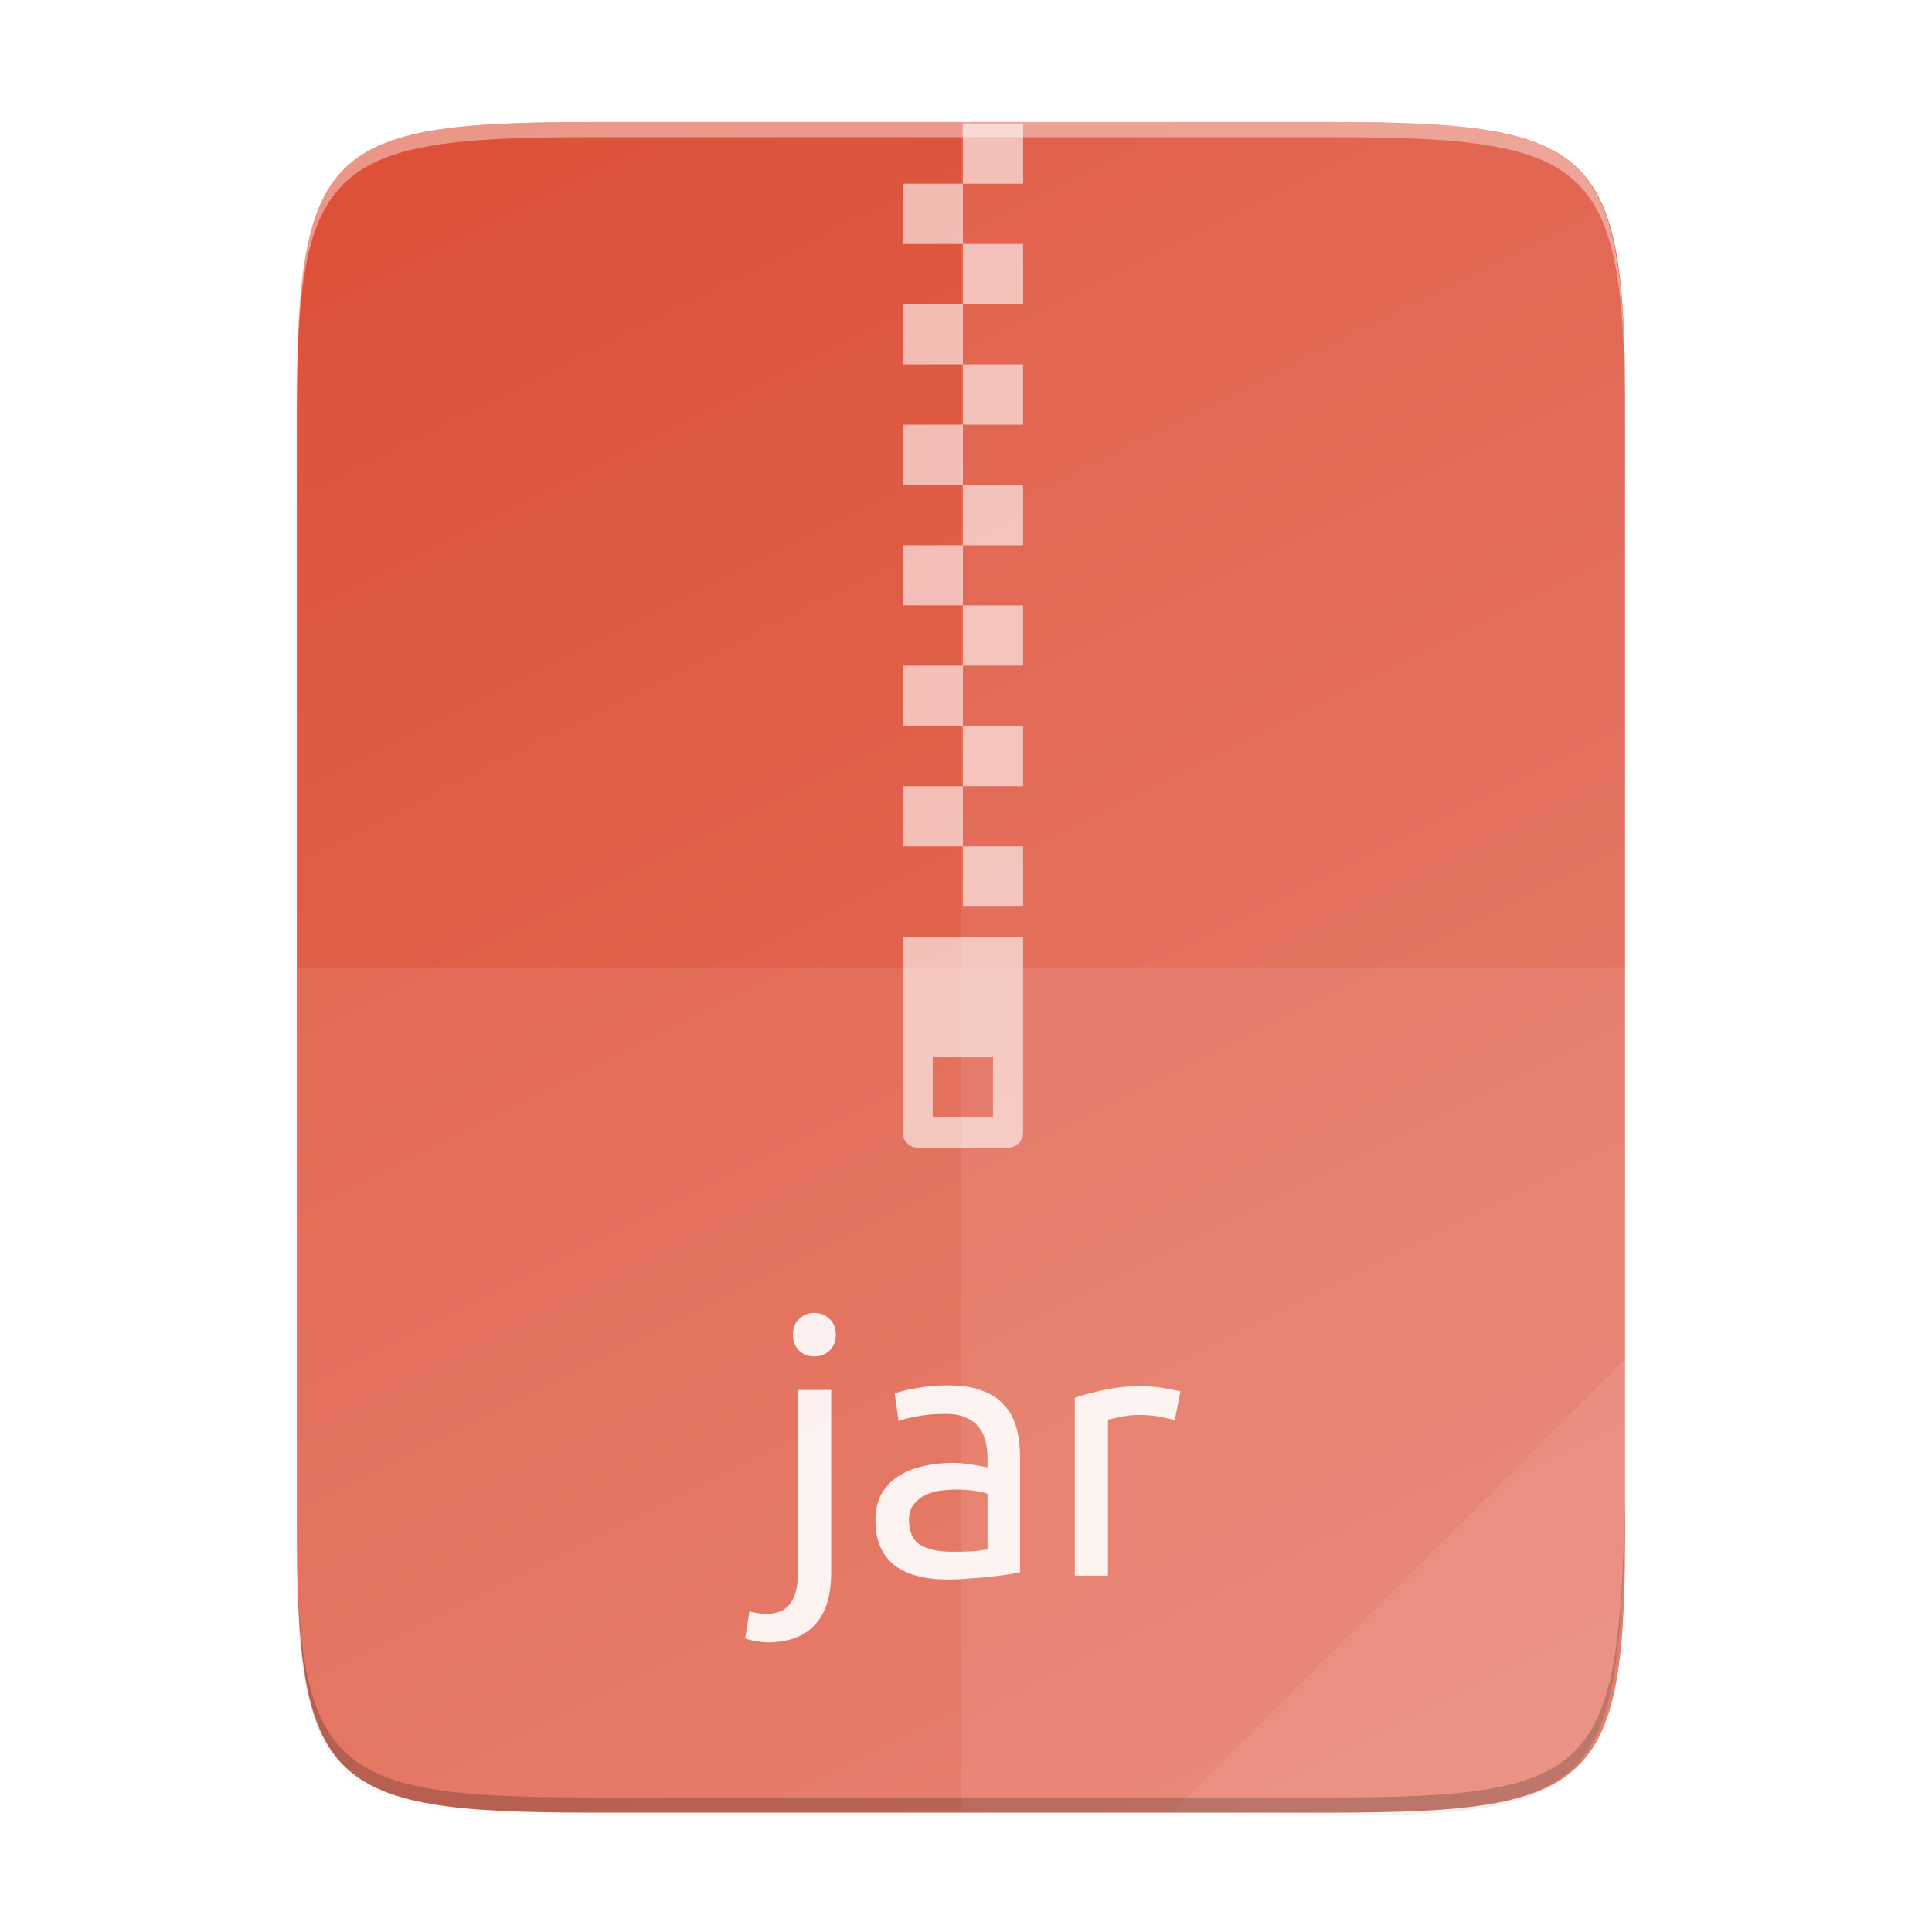 <svg height="256" viewBox="0 0 67.73 67.73" width="256" xmlns="http://www.w3.org/2000/svg" xmlns:xlink="http://www.w3.org/1999/xlink"><linearGradient id="a" gradientTransform="matrix(0 -.12 -.12 0 242.188 98.867)" gradientUnits="userSpaceOnUse" x1="529.655" x2="-35.31" y1="401.584" y2="119.093"><stop offset="0" stop-color="#dd4f37"/><stop offset="1" stop-color="#e57866"/></linearGradient><filter id="b" color-interpolation-filters="sRGB" height="1.088" width="1.106" x="-.053" y="-.044"><feGaussianBlur stdDeviation="8.48"/></filter><filter id="c" color-interpolation-filters="sRGB" height="1.022" width="1.026" x="-.013" y="-.011"><feGaussianBlur stdDeviation="2.12"/></filter><linearGradient id="d" gradientUnits="userSpaceOnUse" x1="88" x2="488" y1="88" y2="488"><stop offset="0" stop-opacity=".588"/><stop offset=".88" stop-opacity="0"/><stop offset="1"/></linearGradient><g transform="translate(-175.175 -35.324)"><path d="m189.843 74c-70.593 0-78.189 7.251-77.843 77.987v146.013 146.013c-.346 70.736 7.25 77.987 77.843 77.987h196.314c70.593 0 76.007-7.274 77.843-77.987v-146.013-146.013c0-70.737-7.25-77.987-77.843-77.987z" filter="url(#c)" opacity=".1" transform="matrix(.132 0 0 .132 170.765 30.079)"/><path d="m189.843 74c-70.593 0-78.189 7.251-77.843 77.987v146.013 146.013c-.346 70.736 7.25 77.987 77.843 77.987h196.314c70.593 0 77.843-7.25 77.843-77.987v-146.013-146.013c0-70.737-7.25-77.987-77.843-77.987z" fill="url(#d)" filter="url(#b)" opacity=".3" transform="matrix(.132 0 0 .132 170.765 30.079)"/><path d="m221.847 39.603c9.338 0 10.343.959 10.297 10.317v19.315 19.315c.046 9.357-.959 10.317-10.297 10.317h-25.969c-9.338 0-10.297-.959-10.297-10.317v-19.315-19.315c0-9.357.959-10.317 10.297-10.317z" fill="url(#a)"/><g fill="#fff"><g enable-background="new" stroke-width="3" transform="matrix(.088 0 0 .088 239.73 62.092)"><path d="m-373.995 69v78c0 3.324 2.676 6 6 6h36c3.324 0 6-2.676 6-6v-78zm12 48h24v24h-24z" opacity=".6"/><path d="m152 44v8h8v-8zm0 8h-8v8h8zm0 8v8h8v-8zm0 8h-8v8h8zm0 8v8h8v-8zm0 8h-8v8h8zm0 8v8h8v-8zm0 8h-8v8h8zm0 8v8h8v-8zm0 8h-8v8h8zm0 8v8h8v-8zm0 8h-8v8h8zm0 8v8h8v-8z" opacity=".6" transform="matrix(3 0 0 3 -805.995 -387)"/></g><path d="m208.863 39.603v59.264h12.985c9.338 0 10.055-.962 10.298-10.316v-19.315-19.315c0-9.357-.959-10.316-10.298-10.316z" opacity=".08"/><path d="m185.581 69.235v19.315c-.046 9.357.959 10.316 10.298 10.316h25.969c9.338 0 10.055-.962 10.298-10.316v-19.315z" opacity=".08"/><path d="m216.271 98.867 15.874-15.874v5.949c-.014 8.994-1.006 9.926-10.1 9.926z" opacity=".08"/><g enable-background="new" fill-opacity=".902" stroke-width="1.181" transform="matrix(.265 0 0 .265 168.649 27.962)"><path d="m126.178 245.052q-.567 0-1.464-.142-.897-.142-1.511-.378l.567-3.589q.472.142 1.086.236.614.095 1.133.095 2.267 0 3.212-1.417.992-1.37.992-4.062v-24.134h4.392v24.086q0 4.723-2.172 6.99-2.125 2.314-6.234 2.314zm6.187-37.83q-1.181 0-2.031-.756-.803-.803-.803-2.125 0-1.322.803-2.078.85-.803 2.031-.803 1.181 0 1.984.803.85.756.85 2.078 0 1.322-.85 2.125-.803.756-1.984.756z"/><path d="m150.496 233.056q1.559 0 2.739-.047 1.228-.095 2.031-.283v-7.32q-.472-.236-1.559-.378-1.039-.189-2.55-.189-.992 0-2.125.142-1.086.142-2.031.614-.897.425-1.511 1.228-.614.756-.614 2.031 0 2.361 1.511 3.306 1.511.897 4.109.897zm-.378-22.008q2.645 0 4.439.708 1.842.661 2.928 1.936 1.133 1.228 1.606 2.975.472 1.7.472 3.778v15.349q-.567.095-1.606.283-.992.142-2.267.283-1.275.142-2.786.236-1.464.142-2.928.142-2.078 0-3.825-.425-1.747-.425-3.023-1.322-1.275-.945-1.984-2.456-.708-1.511-.708-3.637 0-2.031.803-3.495.85-1.464 2.267-2.361 1.417-.897 3.306-1.322 1.889-.425 3.967-.425.661 0 1.37.095.708.047 1.322.189.661.095 1.133.189.472.094.661.142v-1.228q0-1.086-.236-2.125-.236-1.086-.85-1.889-.614-.85-1.7-1.322-1.039-.52-2.739-.52-2.172 0-3.825.331-1.606.283-2.409.614l-.52-3.637q.85-.378 2.834-.708 1.984-.378 4.298-.378z"/><path d="m175.88 211.142q.567 0 1.275.094.756.047 1.464.189.708.094 1.275.236.614.094.897.189l-.756 3.825q-.52-.189-1.747-.425-1.181-.283-3.07-.283-1.228 0-2.456.283-1.181.236-1.559.331v20.639h-4.392v-23.52q1.559-.567 3.873-1.039 2.314-.52 5.195-.52z"/></g></g><path d="m185.581 88.021v.529c-.046 9.357.959 10.317 10.298 10.317h25.969c9.338 0 10.055-.962 10.298-10.317v-.529c-.243 9.354-.959 10.317-10.298 10.317h-25.969c-9.338 0-10.343-.959-10.298-10.317z" opacity=".2"/><path d="m195.879 39.603c-9.338 0-10.343.959-10.298 10.317v.529c-.046-9.357.959-10.317 10.298-10.317h25.969c9.338 0 10.298.959 10.298 10.317v-.529c0-9.357-.959-10.317-10.298-10.317z" fill="#fff" opacity=".4"/></g></svg>